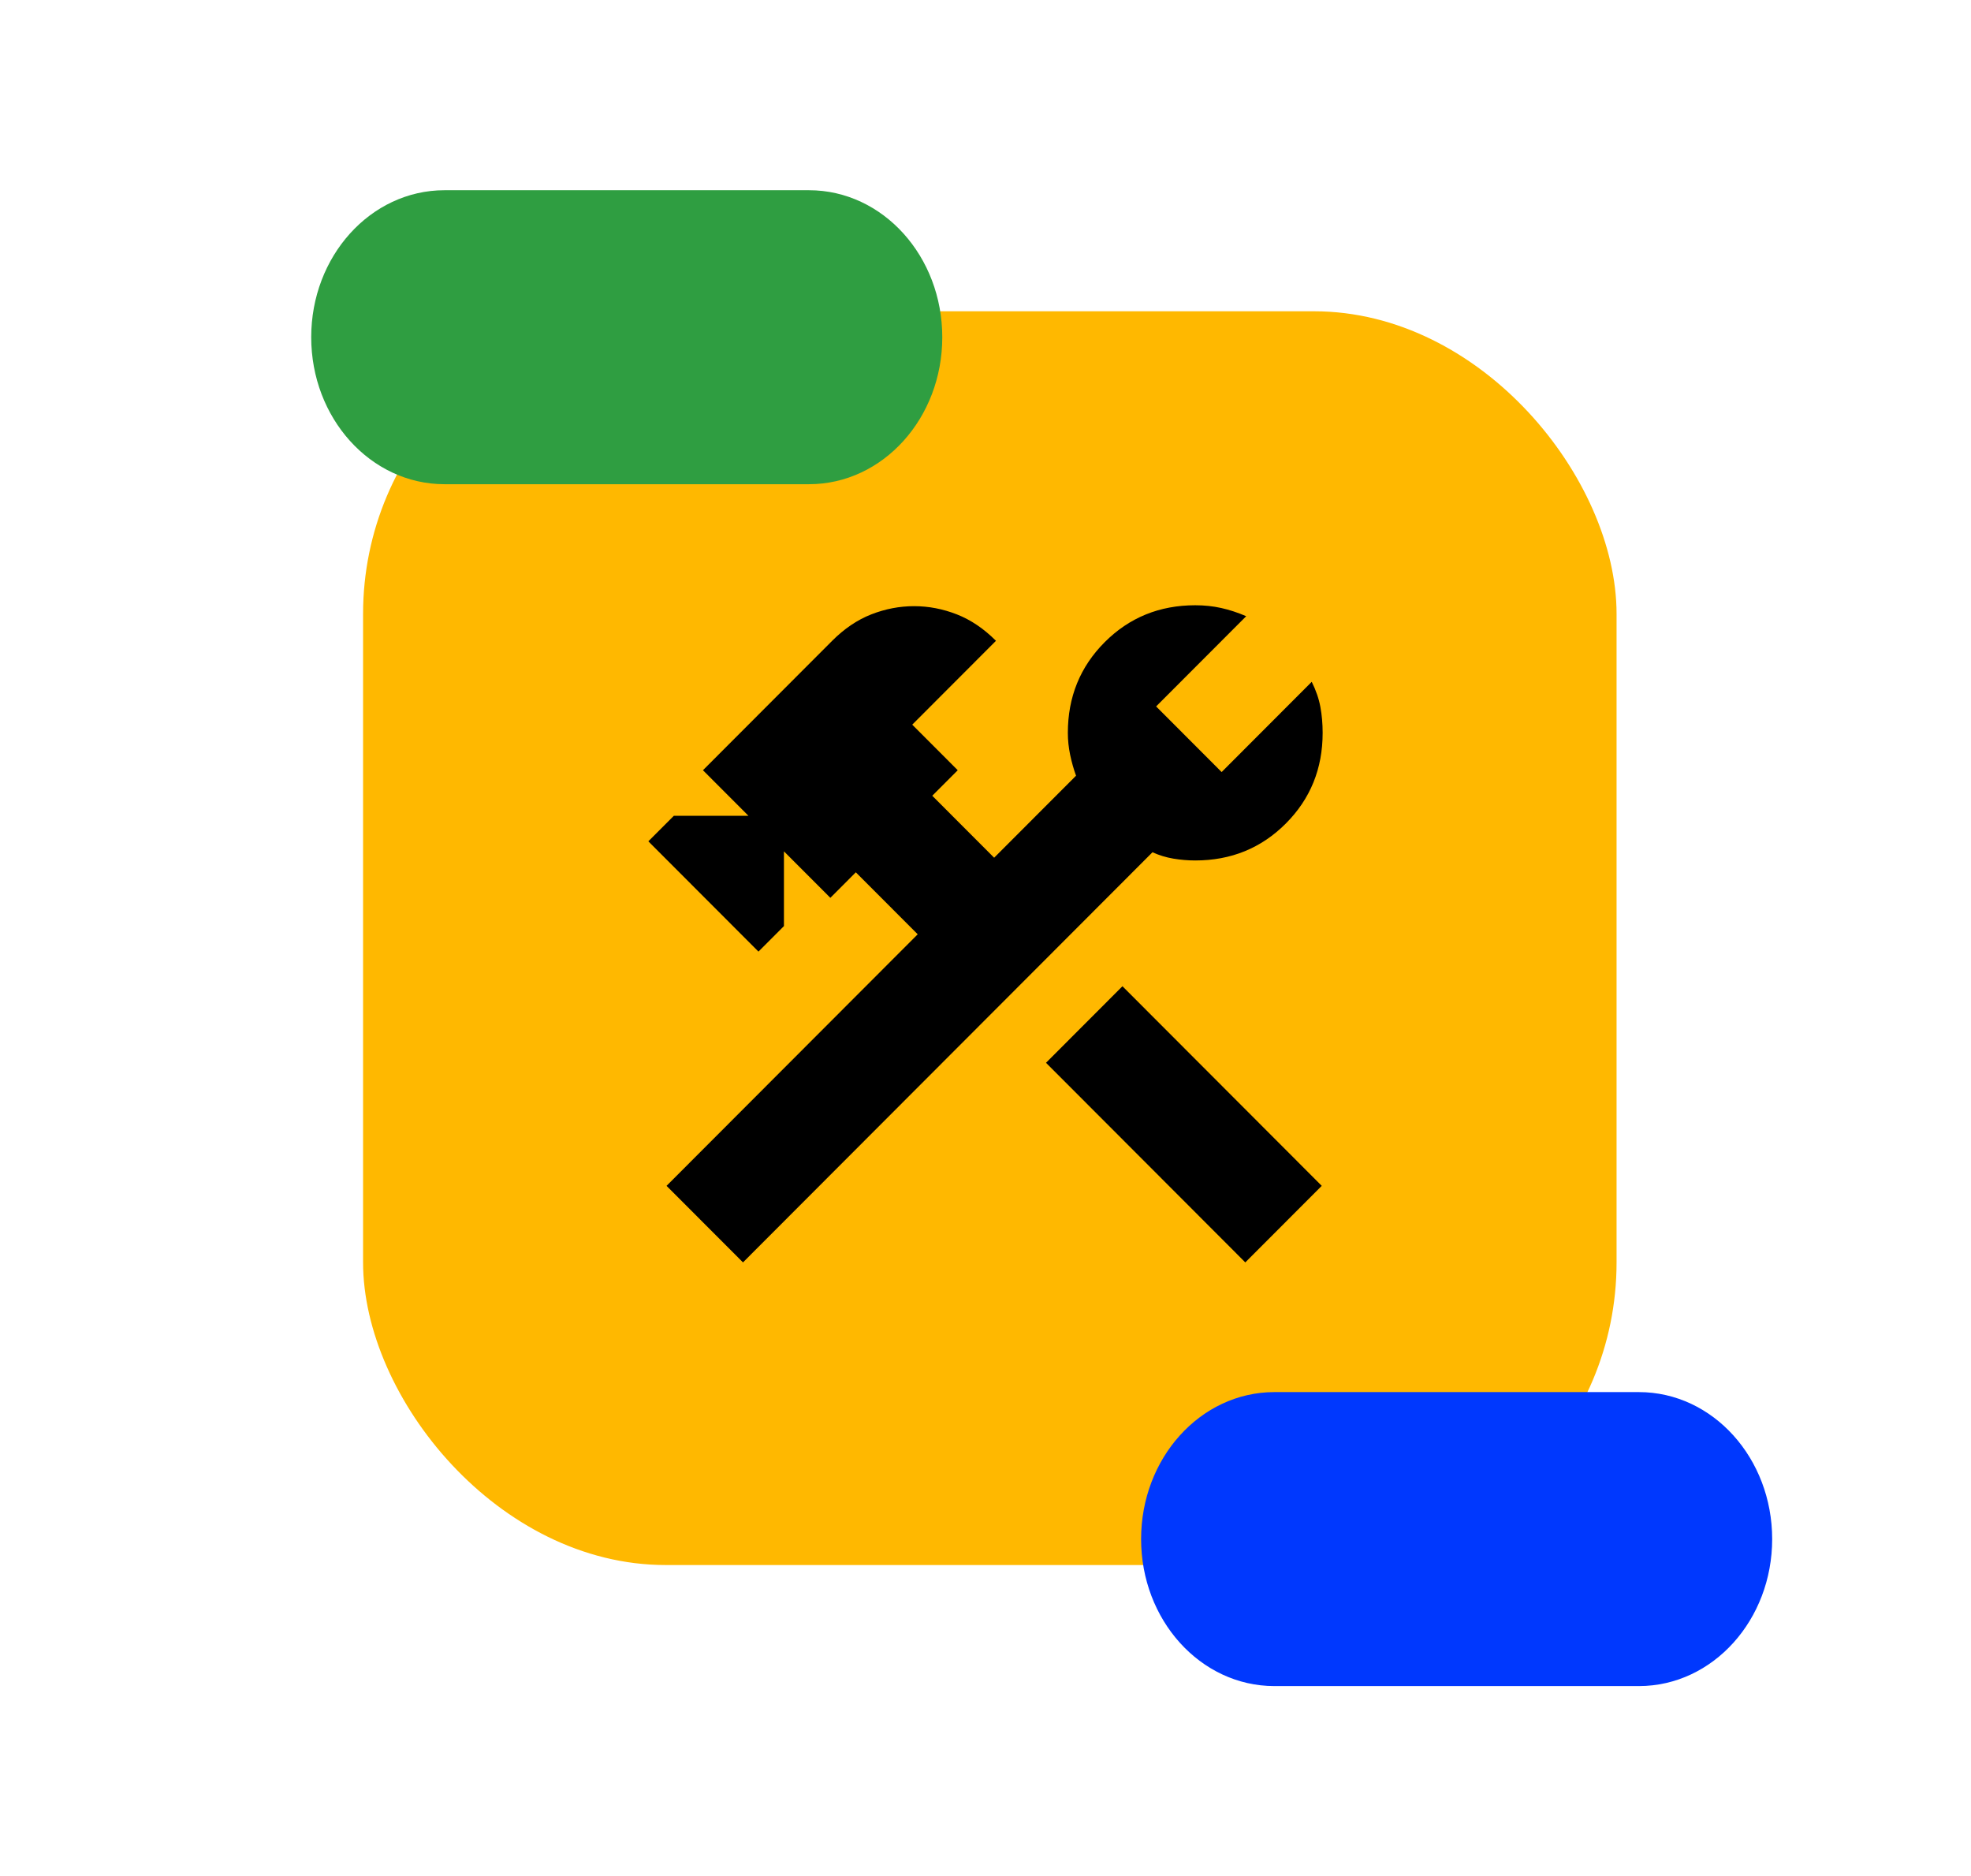 <svg xmlns="http://www.w3.org/2000/svg" width="228" height="217" viewBox="0 0 228 217" fill="none">
  <rect x="42" y="36" width="145" height="145" rx="35" fill="#FFB800"/>
  <path d="M37 39C37 47.837 43.454 55 51.416 55H93.584C101.546 55 108 47.837 108 39C108 30.163 101.546 23 93.584 23H51.416C43.454 23 37 30.163 37 39Z" fill="#2F9E41" stroke="#2F9E41" stroke-width="2"/>
  <path d="M133 178C133 186.837 139.454 194 147.416 194H189.584C197.546 194 204 186.837 204 178C204 169.163 197.546 162 189.584 162H147.416C139.454 162 133 169.163 133 178Z" fill="#0038FE" stroke="#0038FE" stroke-width="2"/>
  <path d="M144.053 146L121 122.915L129.842 114.061L152.895 137.146L144.053 146ZM85.947 146L77.105 137.146L106.158 108.053L99 100.885L96.053 103.836L90.684 98.46V107.104L87.737 110.055L75 97.301L77.947 94.35H86.579L81.316 89.079L96.263 74.111C97.667 72.706 99.175 71.686 100.789 71.054C102.404 70.422 104.053 70.105 105.737 70.105C107.421 70.105 109.07 70.422 110.684 71.054C112.298 71.686 113.807 72.706 115.211 74.111L105.526 83.809L110.789 89.079L107.842 92.031L115 99.198L124.474 89.712C124.193 88.939 123.965 88.13 123.789 87.287C123.614 86.444 123.526 85.601 123.526 84.757C123.526 80.611 124.947 77.115 127.789 74.269C130.632 71.423 134.123 70 138.263 70C139.316 70 140.316 70.105 141.263 70.316C142.211 70.527 143.175 70.843 144.158 71.265L133.737 81.7L141.316 89.29L151.737 78.854C152.228 79.838 152.561 80.804 152.737 81.753C152.912 82.702 153 83.703 153 84.757C153 88.903 151.579 92.399 148.737 95.246C145.895 98.091 142.404 99.515 138.263 99.515C137.421 99.515 136.579 99.444 135.737 99.304C134.895 99.163 134.088 98.917 133.316 98.566L85.947 146Z" fill="black"/>
</svg>